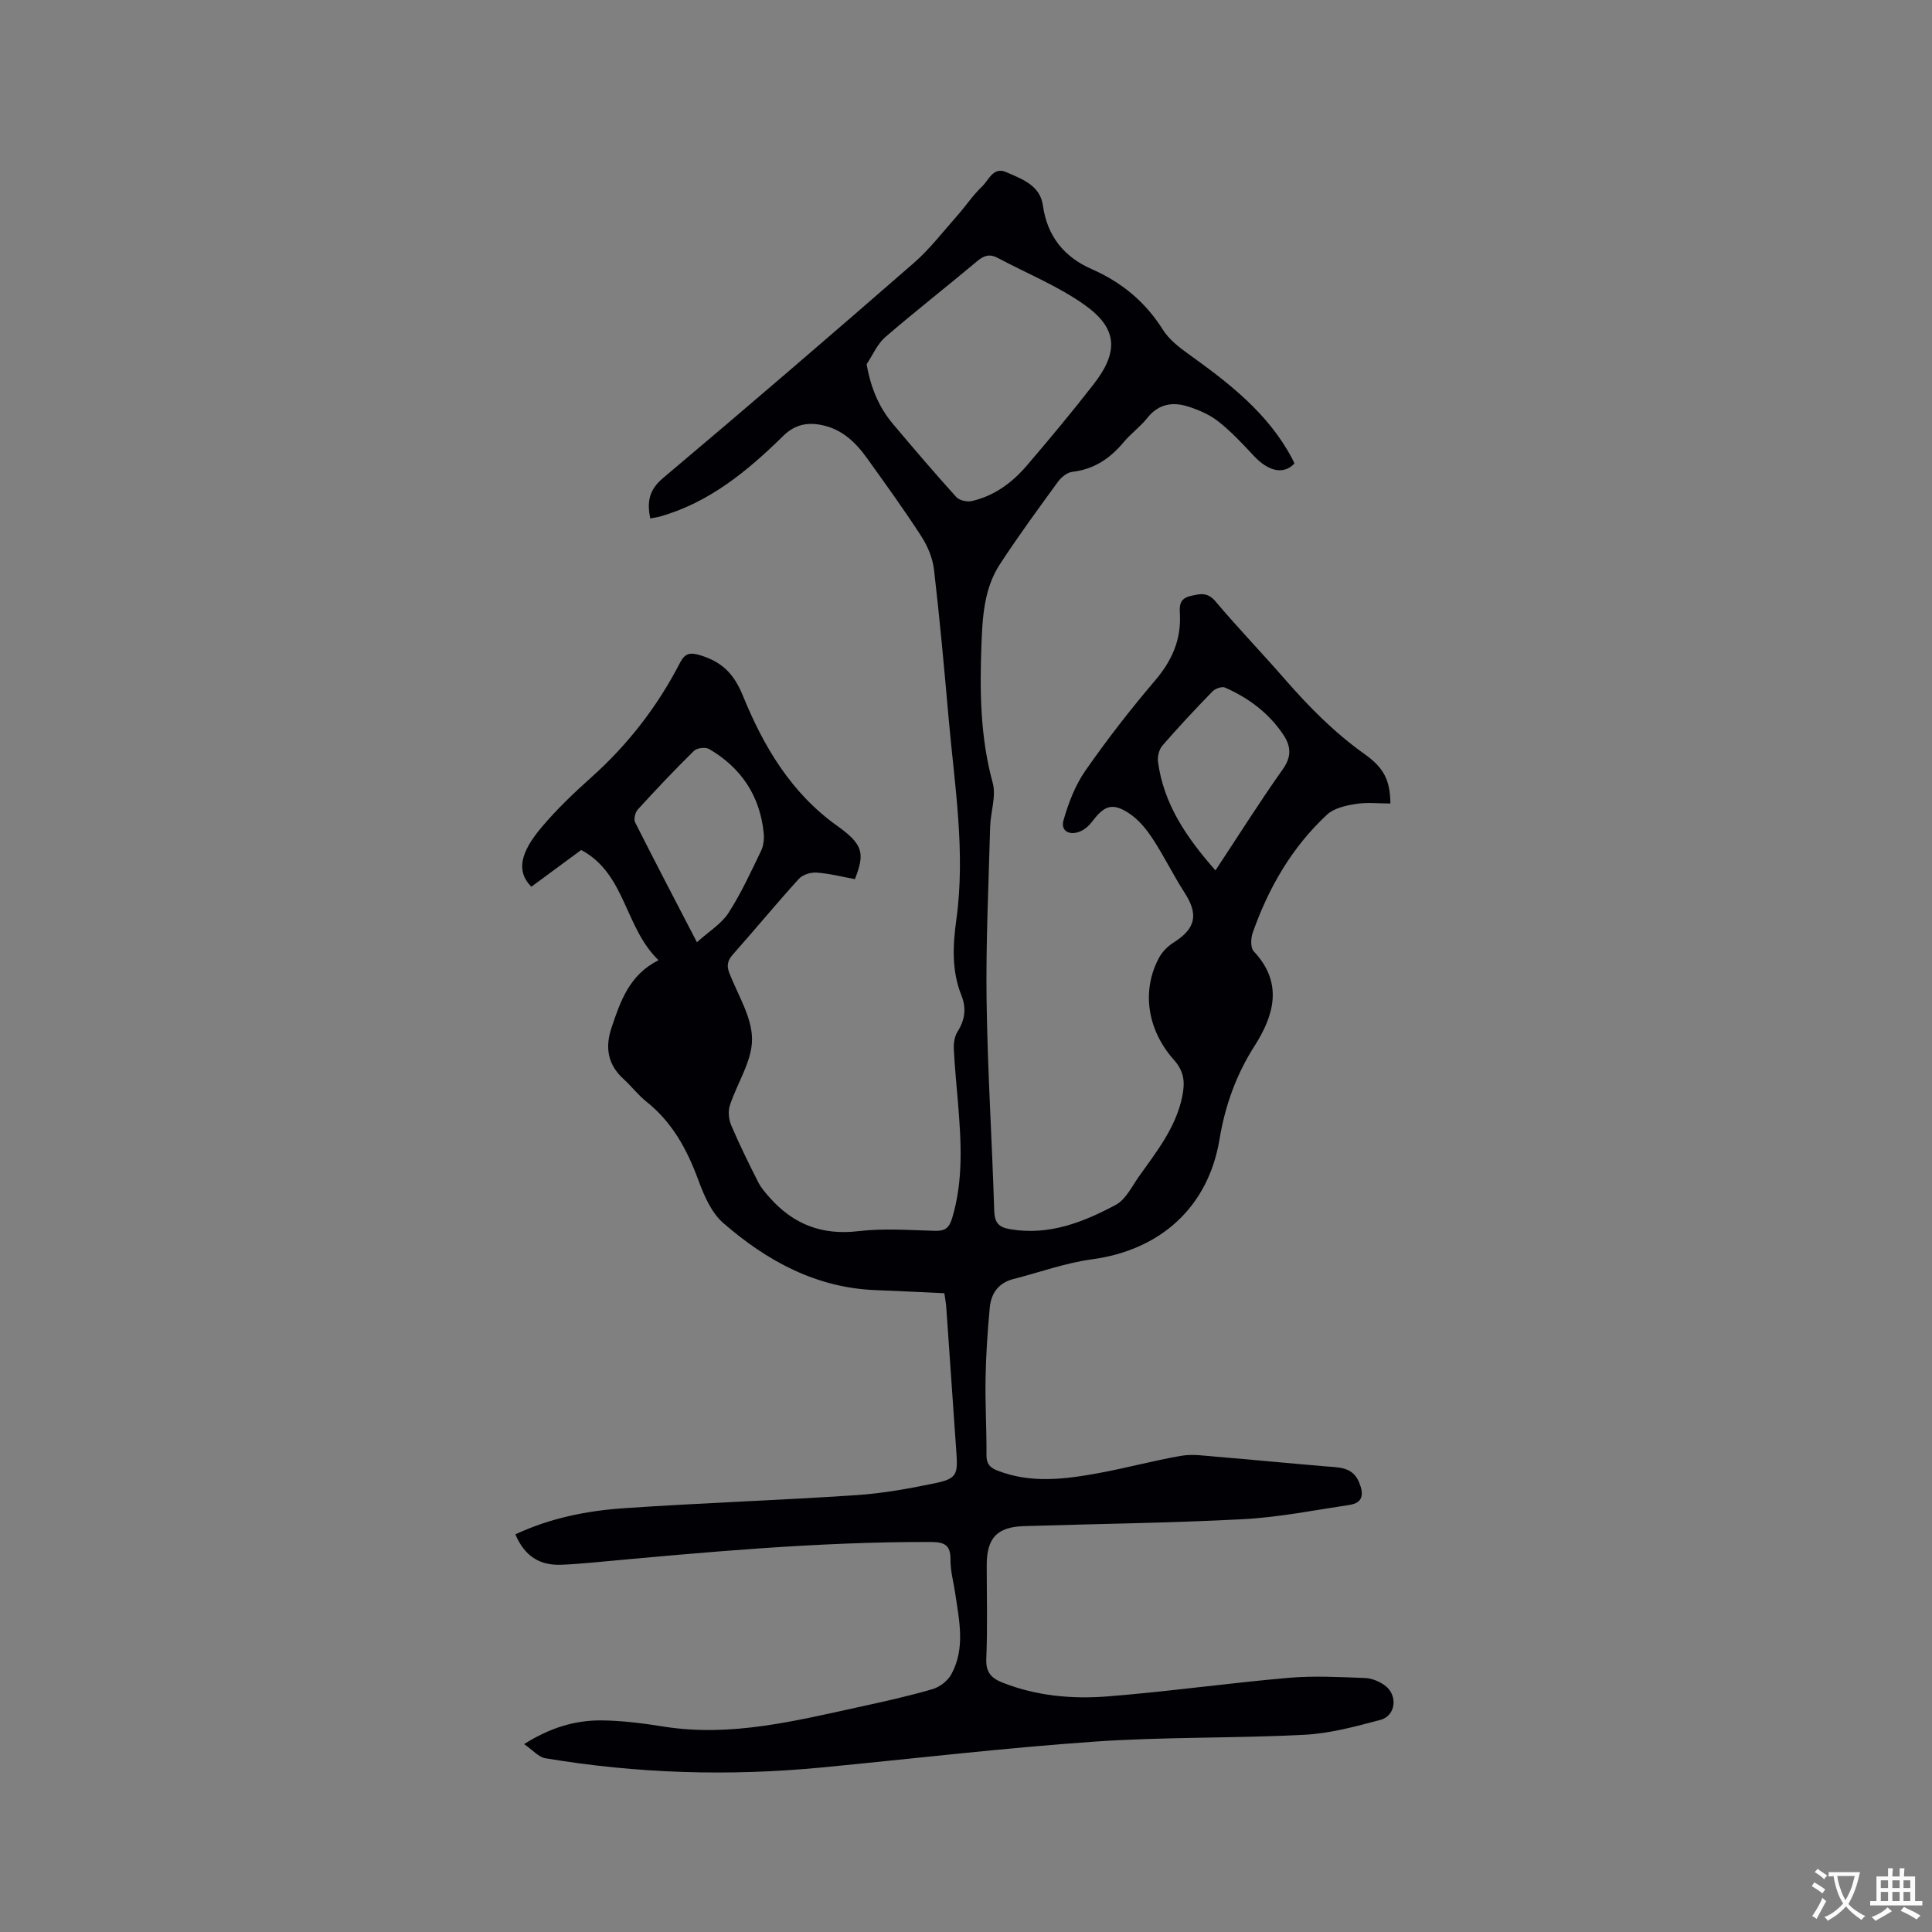 <svg enable-background="new 0 0 400 400" viewBox="0 0 400 400" xmlns="http://www.w3.org/2000/svg"><rect x="0" y="0" width="400" height="400" fill="#808080" stroke="none"/><path d="m106.7 317.67c7.32-3.42 14.91-4.9 22.61-5.42 15.96-1.09 31.95-1.63 47.91-2.69 5.57-.37 11.13-1.38 16.61-2.53 4.12-.87 4.49-1.79 4.2-5.97-.7-10.15-1.4-20.31-2.12-30.46-.07-.93-.25-1.86-.39-2.85-4.85-.22-9.5-.47-14.15-.64-12.38-.45-22.6-6.05-31.62-13.89-2.47-2.14-4-5.72-5.18-8.93-2.32-6.3-5.37-11.93-10.72-16.19-1.73-1.37-3.1-3.2-4.74-4.69-3.33-3.02-3.87-6.59-2.48-10.7 1.84-5.46 3.68-10.89 9.71-13.91-7.06-6.81-6.79-17.9-16.01-22.82-3.41 2.51-6.88 5.08-10.32 7.61-3.23-3.25-2.21-7.15 2.06-12.24 3.12-3.72 6.68-7.12 10.31-10.37 7.6-6.79 13.72-14.68 18.38-23.71 1.01-1.95 2-2.29 4.22-1.61 4.49 1.39 6.94 3.74 8.85 8.43 4.24 10.4 9.93 20.07 19.5 26.89 5.42 3.87 5.75 5.71 3.67 11.04-2.56-.47-5.21-1.16-7.89-1.36-1.23-.09-2.94.43-3.73 1.31-4.63 5.1-9.02 10.43-13.59 15.58-1.14 1.28-1.41 2.33-.78 3.94 1.78 4.53 4.69 9.12 4.69 13.69s-3.1 9.09-4.6 13.72c-.39 1.22-.22 2.88.29 4.08 1.7 3.99 3.62 7.89 5.58 11.76.6 1.19 1.52 2.24 2.42 3.25 4.89 5.5 10.81 7.8 18.31 6.91 5.23-.62 10.59-.22 15.89-.07 2.06.06 2.92-.6 3.53-2.59 2.39-7.91 1.87-15.93 1.22-23.97-.3-3.7-.69-7.39-.86-11.1-.06-1.2.15-2.62.78-3.6 1.55-2.44 1.84-4.88.78-7.51-2.04-5.11-1.77-10.41-1.04-15.66 1.94-14.05-.38-27.91-1.61-41.82-.9-10.24-1.83-20.48-3.02-30.69-.28-2.37-1.32-4.84-2.63-6.87-3.57-5.51-7.42-10.84-11.25-16.18-2.32-3.24-5.11-5.93-9.23-6.81-3.11-.66-5.7-.14-8.1 2.22-7.38 7.25-15.28 13.79-25.52 16.69-.6.17-1.22.24-2.02.4-.67-3.39-.3-5.87 2.64-8.35 17.44-14.68 34.72-29.55 51.91-44.52 3.33-2.9 6.06-6.49 9.01-9.81 1.76-1.98 3.23-4.23 5.14-6.04 1.39-1.32 2.33-4.15 4.96-3 3.25 1.42 7.05 2.71 7.64 6.91.9 6.4 4.4 10.68 10.11 13.19 6.19 2.72 11.08 6.75 14.71 12.51 1.24 1.98 3.26 3.59 5.2 4.98 8.4 6.02 16.54 12.26 21.54 21.65.2.37.36.76.52 1.11-2.26 2.37-5.4 1.65-8.46-1.64-2.3-2.48-4.64-4.97-7.28-7.06-1.77-1.4-4.01-2.37-6.18-3.07-3.23-1.05-6.2-.63-8.54 2.33-1.44 1.82-3.39 3.22-4.88 5-2.82 3.38-6.15 5.64-10.65 6.16-1.05.12-2.26 1.09-2.93 2-4.12 5.65-8.26 11.3-12.08 17.16-3.3 5.06-3.6 11.05-3.81 16.84-.35 9.52-.23 19.02 2.34 28.39.76 2.77-.45 6.04-.53 9.09-.32 11.96-.9 23.93-.74 35.88.2 14.52 1.13 29.02 1.58 43.54.08 2.49.82 3.49 3.32 3.91 8.02 1.35 15.1-1.44 21.85-5.05 2.05-1.1 3.32-3.78 4.78-5.85 3.67-5.17 7.68-10.16 8.99-16.63.57-2.83.44-5.09-1.73-7.53-5.67-6.37-6.69-14.53-3.05-21.21.66-1.21 1.79-2.34 2.97-3.08 4.6-2.9 5.2-5.81 2.29-10.32-2.35-3.64-4.25-7.58-6.63-11.2-1.3-1.98-2.93-3.97-4.87-5.24-3.42-2.25-5.1-1.63-7.54 1.59-.67.89-1.6 1.76-2.61 2.17-2.14.88-4.07-.05-3.42-2.33 1.02-3.56 2.41-7.22 4.51-10.24 4.48-6.43 9.3-12.65 14.38-18.61 3.48-4.07 5.46-8.38 5.21-13.74-.08-1.63-.23-3.28 2.2-3.84 2.08-.48 3.54-.82 5.21 1.17 4.57 5.43 9.52 10.55 14.18 15.91 5.03 5.77 10.34 11.18 16.62 15.64 4.12 2.93 5.3 5.51 5.37 10.25-2.39 0-4.84-.29-7.17.09-2.07.33-4.51.87-5.95 2.21-7.28 6.76-12.13 15.17-15.4 24.49-.4 1.14-.46 3.1.23 3.82 6.16 6.52 4.18 13.28.19 19.53-3.86 6.05-6.12 12.4-7.29 19.42-2.33 14.04-12.28 22.92-26.41 24.81-5.5.74-10.84 2.7-16.26 4.08-3.09.79-4.62 2.98-4.89 5.92-.45 4.84-.78 9.7-.87 14.56-.1 5.3.23 10.6.19 15.9-.02 1.79.61 2.63 2.22 3.26 6.95 2.73 13.99 1.82 21 .54 5.72-1.05 11.36-2.59 17.09-3.58 2.32-.4 4.8-.02 7.19.18 7.59.63 15.17 1.37 22.75 2.01 2.75.23 5.57.07 6.91 3.33.98 2.39.85 4.23-2.07 4.66-7.31 1.09-14.6 2.56-21.95 2.94-15.13.8-30.28.96-45.43 1.44-5.55.18-7.66 2.49-7.66 8.09 0 6.47.18 12.95-.09 19.4-.12 2.81 1.08 4 3.37 4.91 7.07 2.79 14.49 3.44 21.9 2.84 12.45-1 24.83-2.74 37.27-3.83 5.25-.46 10.57-.16 15.86.03 1.39.05 2.94.69 4.09 1.52 2.77 1.98 2.34 6.29-.87 7.15-5.18 1.38-10.48 2.82-15.8 3.09-14.48.75-29.03.41-43.49 1.42-18.81 1.32-37.55 3.53-56.32 5.34-19.19 1.85-38.32 1.28-57.34-1.91-1.36-.23-2.52-1.65-4.36-2.92 5.47-3.45 10.6-4.95 16.02-4.91 4.32.04 8.66.61 12.94 1.29 13.88 2.19 27.16-1.19 40.5-4.09 5.07-1.1 10.14-2.23 15.12-3.68 1.49-.43 3.14-1.72 3.88-3.08 2.93-5.39 1.62-11.13.79-16.79-.34-2.31-1-4.61-.97-6.91.04-3.2-1.4-3.68-4.25-3.68-23.46-.05-46.77 2.13-70.09 4.28-2.11.19-4.23.36-6.34.44-4.41.14-7.5-1.8-9.41-6.3zm72.72-242.27c.9 5.05 2.6 8.98 5.47 12.39 4.3 5.1 8.63 10.18 13.1 15.12.64.71 2.26 1.05 3.25.82 4.59-1.06 8.29-3.77 11.29-7.27 4.75-5.55 9.43-11.16 13.91-16.93 5.19-6.69 4.97-11.52-1.84-16.37-5.52-3.94-11.99-6.54-18.03-9.76-1.61-.86-2.81-.55-4.22.64-6.32 5.31-12.84 10.39-19.09 15.78-1.64 1.44-2.57 3.7-3.84 5.58zm-35.13 119.68c2.5-2.26 5.07-3.8 6.53-6.06 2.62-4.06 4.65-8.51 6.76-12.88.52-1.08.66-2.5.53-3.72-.79-7.69-4.67-13.47-11.29-17.34-.75-.44-2.52-.24-3.14.37-4 3.93-7.85 8.01-11.63 12.15-.54.59-.89 2-.56 2.65 4.03 8 8.19 15.94 12.8 24.83zm107.36-14.87c4.82-7.3 9.22-14.29 13.99-21.02 1.81-2.56 1.6-4.73.13-6.96-2.99-4.55-7.22-7.7-12.15-9.88-.64-.28-2.02.22-2.6.81-3.54 3.65-7.02 7.36-10.35 11.2-.7.8-1.06 2.28-.92 3.35 1.17 8.78 5.9 15.69 11.9 22.5z" fill="#010105"/><g fill="#fafbfa"><path d="m377.9 391.2c-.2.3-.4.5-.6.8-.7-.6-1.4-1-2.2-1.5.2-.3.4-.5.5-.8.6.4 1.4.8 2.3 1.5zm-1.8 6.1c-.2-.2-.5-.4-.9-.6.4-.6.8-1.2 1.2-1.9s.7-1.3.9-1.9c.3.3.5.5.8.7-.7 1.3-1.4 2.6-2 3.7zm2.2-9c-.3.3-.5.5-.6.8-.6-.6-1.3-1.1-2-1.5.3-.3.5-.5.6-.7.6.5 1.3.9 2 1.4zm.3.2v-.9h2 4.5c-.3 1.3-.6 2.5-1 3.6s-.9 2.1-1.4 3c.4.5 1 1 1.6 1.4s1.2.8 1.9 1.1c-.3.2-.5.4-.8.8-.4-.3-1-.7-1.6-1.2s-1.2-1.1-1.6-1.6c-.5.6-1.1 1.1-1.7 1.6s-1.4.9-2.1 1.4c-.1-.3-.3-.5-.7-.8.6-.2 1.2-.5 1.9-1s1.4-1.1 2-1.8c-.5-.8-.9-1.6-1.2-2.5s-.6-2-.8-3.2c-.4.1-.7.1-1 .1zm2.5 2.7c.3 1 .7 1.7 1 2.2.3-.5.6-1.1 1-2s.6-1.9.9-3h-3.2-.4c.1.9.3 1.8.7 2.8z"/><path d="m396.5 388.5v1.5 3.6h1.5v.9c-.4 0-1 0-1.7 0h-7.9c-.5 0-.9 0-1.2 0v-.9h1.3v-3.5c0-.7 0-1.2 0-1.6h2.4c0-.8 0-1.4 0-1.7h1c0 .3-.1.8-.1 1.7h1.5c0-.8 0-1.4 0-1.7h1c0 .3-.1.9-.1 1.7zm-8.2 9.2c-.2-.3-.5-.5-.8-.8.8-.3 1.4-.6 1.9-.9s1-.7 1.4-1.1c.3.3.6.5.9.8-1.6 1-2.8 1.6-3.4 2zm2.6-6.8v-1.6h-1.5v1.6zm0 2.7v-1.9h-1.5v1.9zm2.4-2.7v-1.6h-1.5v1.6zm0 2.7v-1.9h-1.5v1.9zm.2 2 .7-.8c.4.2.9.5 1.6.8s1.3.7 1.8 1c-.3.3-.5.5-.8.8-.4-.3-1.5-1-3.3-1.8zm2-4.7v-1.6h-1.4v1.6zm0 2.7v-1.9h-1.4v1.9z"/></g></svg>